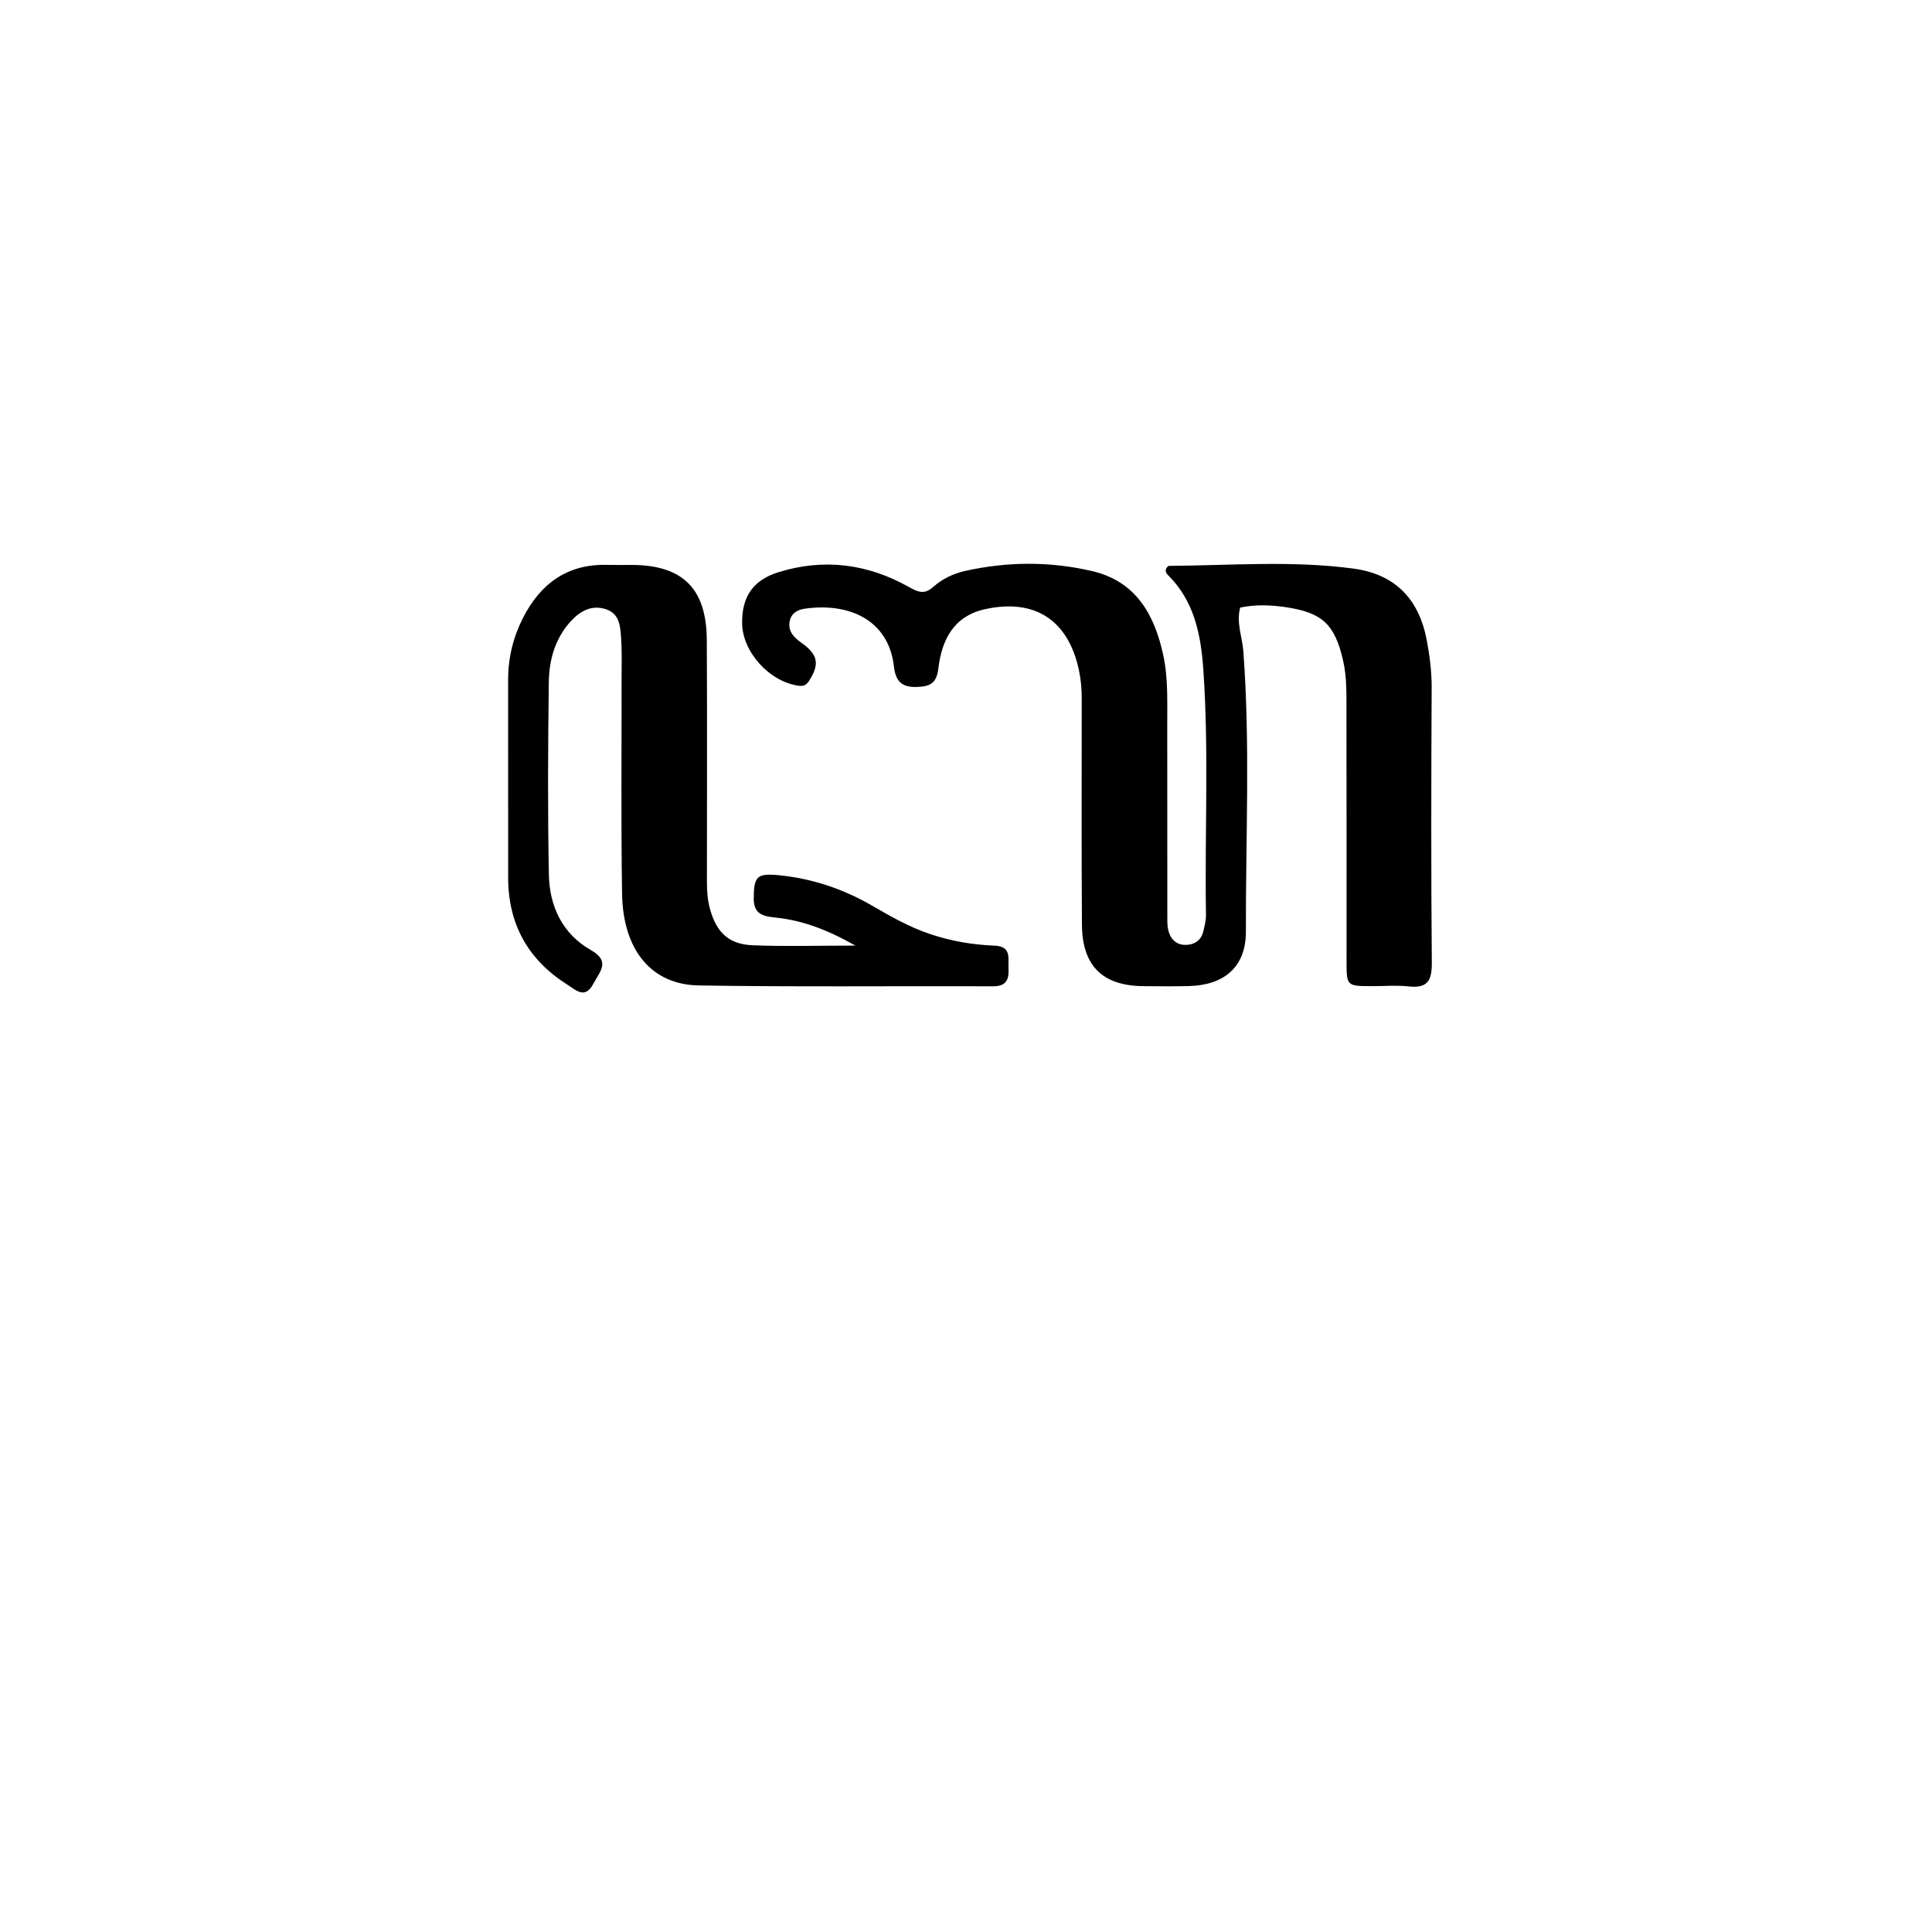 <svg enable-background="new 0 0 512 512" viewBox="0 0 512 512" xmlns="http://www.w3.org/2000/svg"><path d="m309.332 193.002c.005 16.659.004 32.819.022 48.978.002 1.496-.076 3.036.242 4.476.514 2.323 2.069 3.937 4.517 3.95 2.327.012 4.194-1.126 4.782-3.601.343-1.443.726-2.934.702-4.396-.355-21.642.798-43.296-.702-64.934-.65-9.373-2.399-18.157-9.374-25.09-.466-.463-.839-1.061-.379-1.885.146-.132.38-.532.618-.534 16.3-.119 32.655-1.457 48.873.71 11.15 1.489 17.465 8.114 19.505 19.144.751 4.063 1.287 8.171 1.267 12.377-.116 24.322-.165 48.646.039 72.967.039 4.675-1.112 6.788-6.084 6.252-3.294-.356-6.657-.059-9.988-.076-6.503-.034-6.521-.04-6.524-6.819-.007-21.99.032-43.981-.024-65.971-.011-4.481.138-8.969-.872-13.424-2.19-9.663-5.504-12.811-15.334-14.234-3.972-.575-7.911-.73-11.961.126-1.062 4.064.554 7.754.834 11.49 1.862 24.791.616 49.605.683 74.402.025 9.286-5.698 14.164-15.069 14.407-3.996.104-7.996.053-11.994.027-10.862-.071-16.303-5.296-16.385-16.302-.149-19.99-.054-39.982-.057-59.973-0-2.5-.208-4.946-.732-7.424-2.802-13.259-11.633-19.118-24.892-16.204-8.324 1.829-11.469 8.149-12.365 15.68-.474 3.987-2.174 4.809-5.743 4.932-4.116.143-5.606-1.692-6.036-5.43-1.457-12.653-12.312-16.961-23.677-15.305-1.973.287-3.541 1.267-3.945 3.291-.535 2.684 1.134 4.331 3.133 5.753 4.396 3.128 4.835 5.635 2.023 10.036-.743 1.163-1.448 1.511-2.82 1.324-7.673-1.041-14.854-8.927-14.947-16.545-.085-6.945 2.837-11.41 9.54-13.509 12.067-3.778 23.72-2.275 34.662 3.893 2.484 1.4 4.118 2.071 6.514-.072 2.341-2.095 5.252-3.485 8.408-4.189 11.226-2.505 22.511-2.552 33.658.053 11.575 2.704 16.49 11.495 18.822 22.245 1.355 6.244 1.031 12.587 1.058 19.407z"/><path d="m246.502 247.541c5.785 1.933 11.382 2.835 17.04 3.064 4.609.187 3.576 3.379 3.725 6.055.161 2.891-.571 4.73-4.094 4.717-25.992-.1-51.988.205-77.974-.223-12.633-.208-20.114-9.442-20.346-24.342-.298-19.156-.101-38.32-.125-57.481-.004-3.332.111-6.675-.116-9.993-.214-3.126-.3-6.653-4.007-7.881-3.762-1.246-6.845.442-9.359 3.201-4.15 4.554-5.727 10.228-5.805 16.109-.226 16.992-.307 33.993.017 50.982.16 8.4 3.548 15.73 11.155 20.044 5.283 2.996 2.291 5.754.64 8.897-2.21 4.208-4.614 1.699-6.894.26-10.404-6.569-15.682-16.021-15.693-28.35-.016-17.495.002-34.989-.009-52.484-.004-5.773 1.344-11.263 3.935-16.354 4.599-9.037 11.706-14.337 22.271-14.061 2.165.057 4.332.004 6.498.008 13.525.024 19.877 6.226 19.949 19.897.112 21.326.042 42.654.031 63.981-.001 2.506.149 4.953.841 7.404 1.715 6.073 4.902 9.253 11.239 9.512 8.595.352 17.215.088 27.254.088-7.457-4.226-13.987-6.68-21.122-7.42-3.165-.328-5.844-.798-5.81-5.111.046-5.757.814-6.697 6.676-6.114 8.744.869 16.882 3.567 24.505 7.955 4.902 2.822 9.798 5.694 15.577 7.642z"/></svg>